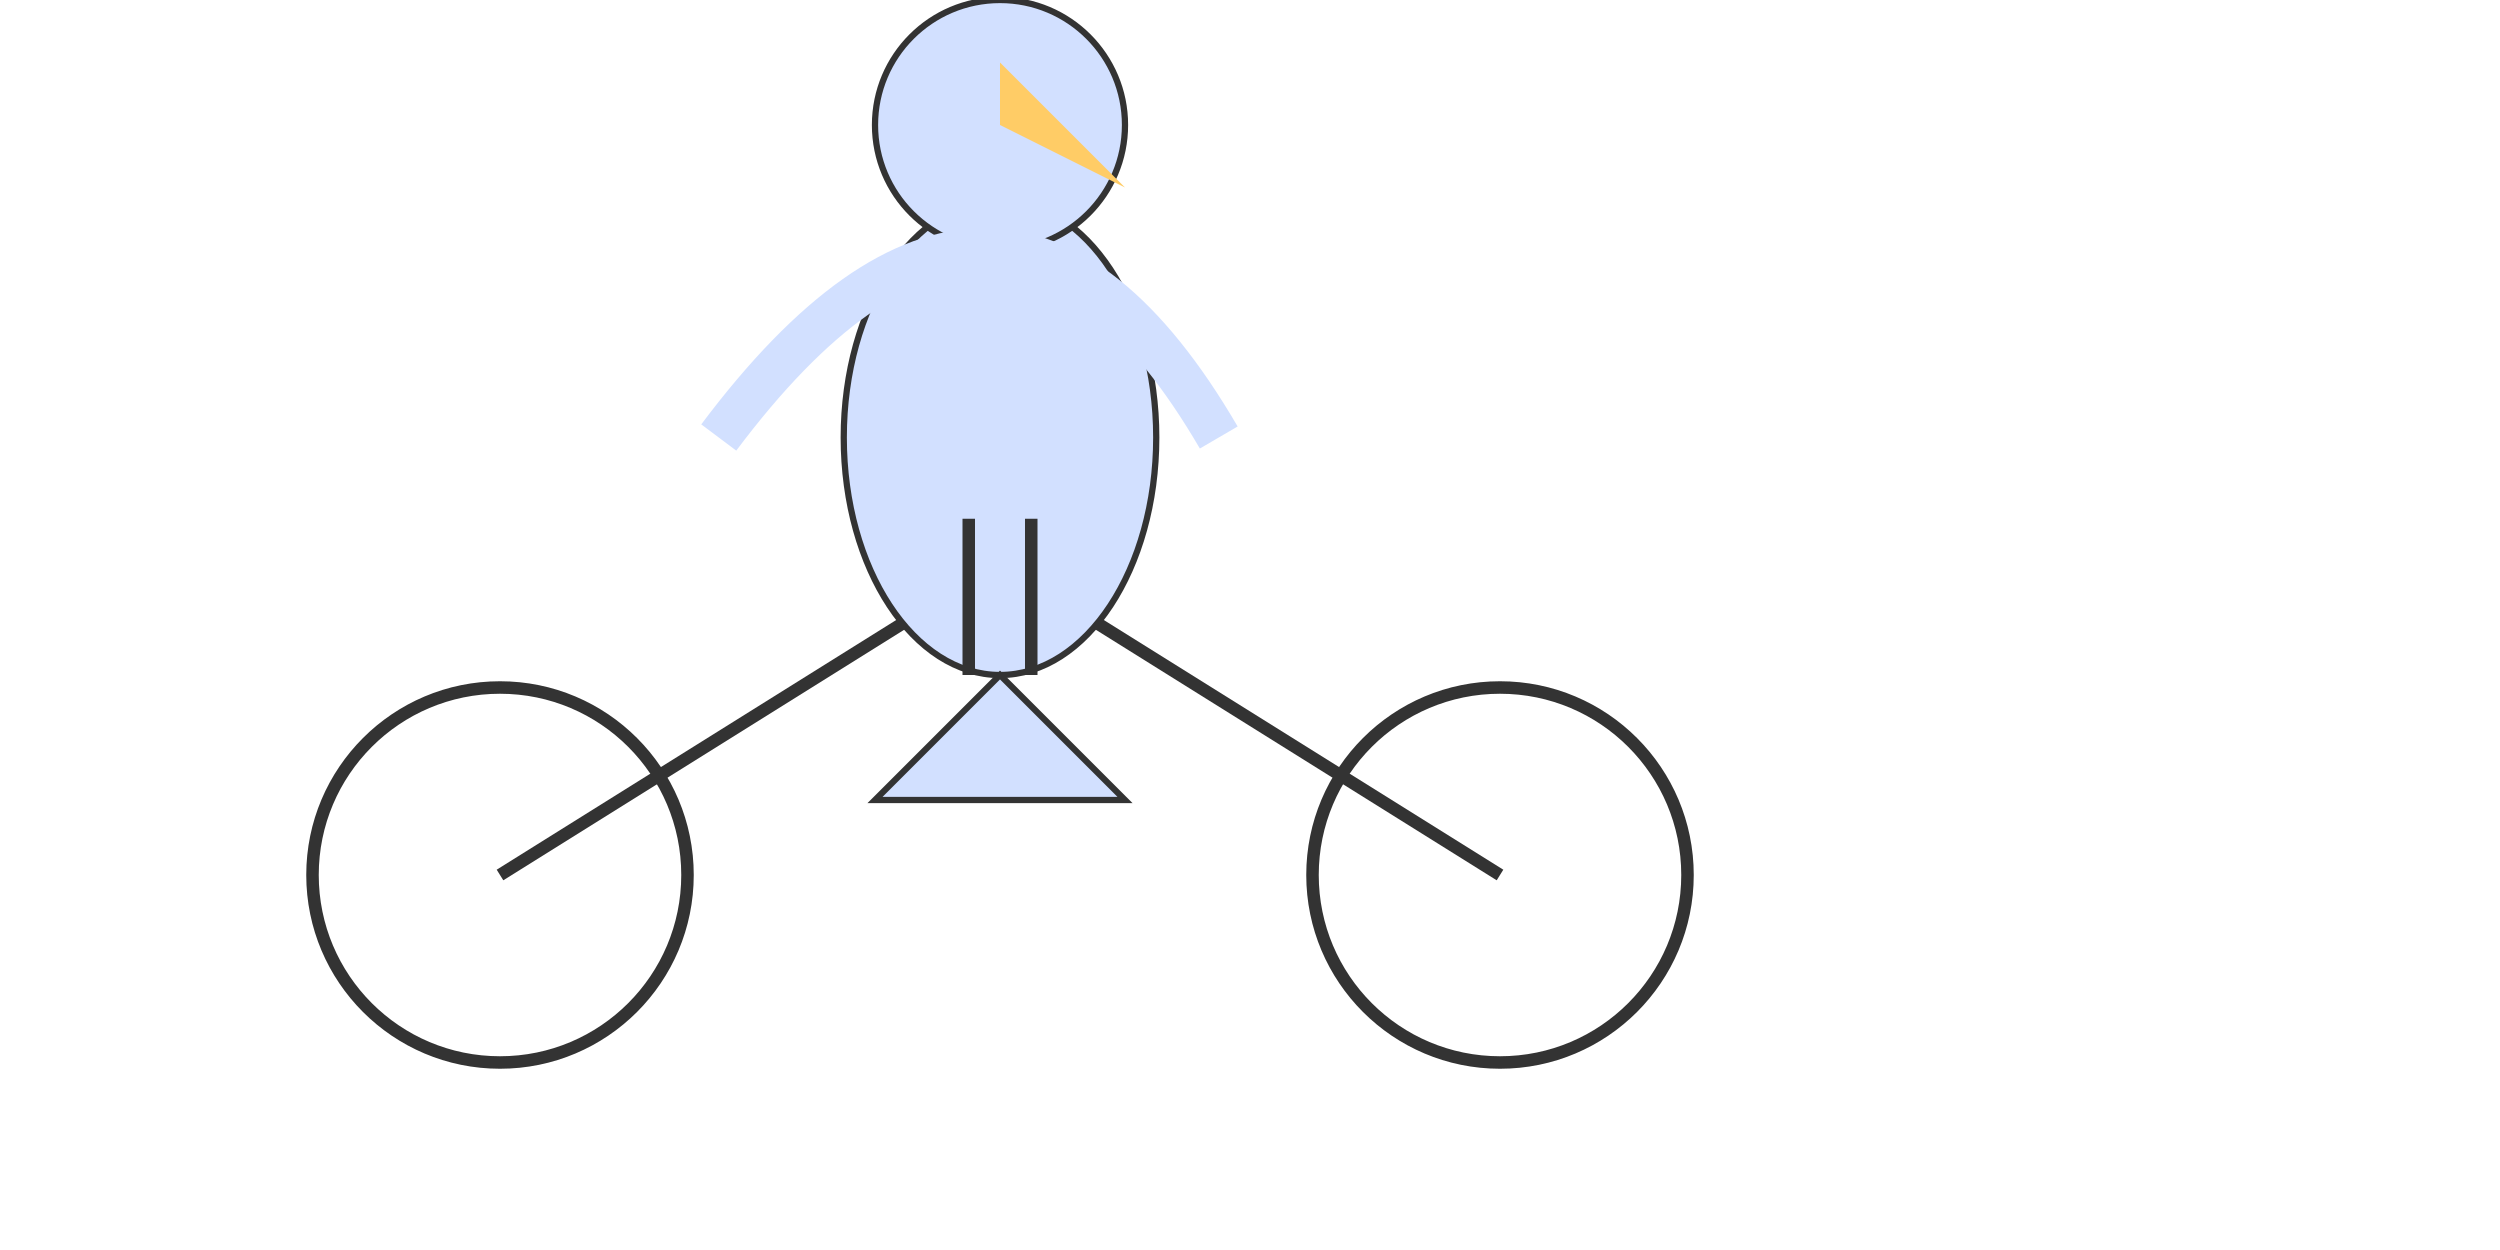 <?xml version="1.0" encoding="UTF-8"?>
<svg width="400" height="200" viewBox="0 0 400 200"
     xmlns="http://www.w3.org/2000/svg">
  <!-- Bicycle wheels -->
  <circle cx="80"  cy="140" r="30" stroke="#333" stroke-width="2" fill="none"/>
  <circle cx="240" cy="140" r="30" stroke="#333" stroke-width="2" fill="none"/>

  <!-- Bicycle frame -->
  <path d="M80 140 L160 90 L240 140" stroke="#333" stroke-width="2" fill="none"/>

  <!-- Seat stem and seat -->
  <line x1="160" y1="90" x2="160" y2="70" stroke="#333" stroke-width="2"/>
  <line x1="160" y1="70" x2="150" y2="85" stroke="#333" stroke-width="2"/>

  <!-- Handlebars -->
  <line x1="140" y1="50" x2="180" y2="50" stroke="#333" stroke-width="2"/>
  <line x1="160" y1="70" x2="140" y2="50" stroke="#333" stroke-width="2"/>
  <line x1="160" y1="70" x2="180" y2="50" stroke="#333" stroke-width="2"/>

  <!-- Pelican body -->
  <ellipse cx="160" cy="70" rx="25" ry="38" fill="#d2e0ff" stroke="#333" stroke-width="1"/>

  <!-- Pelican head -->
  <circle cx="160" cy="20" r="20" fill="#d2e0ff" stroke="#333" stroke-width="1"/>

  <!-- Pelican beak -->
  <polygon points="160,20 180,30 160,10" fill="#ffcc66"/>

  <!-- Pelican wings -->
  <path d="M115 70 Q160 10 195 70" stroke="#d2e0ff" stroke-width="7" fill="none"/>

  <!-- Pelican tail -->
  <polygon points="140 128 160 108 180 128" fill="#d2e0ff" stroke="#333" stroke-width="1"/>

  <!-- Pelican legs (standing on the seat) -->
  <line x1="155" y1="83" x2="155" y2="108" stroke="#333" stroke-width="2"/>
  <line x1="165" y1="83" x2="165" y2="108" stroke="#333" stroke-width="2"/>
</svg>